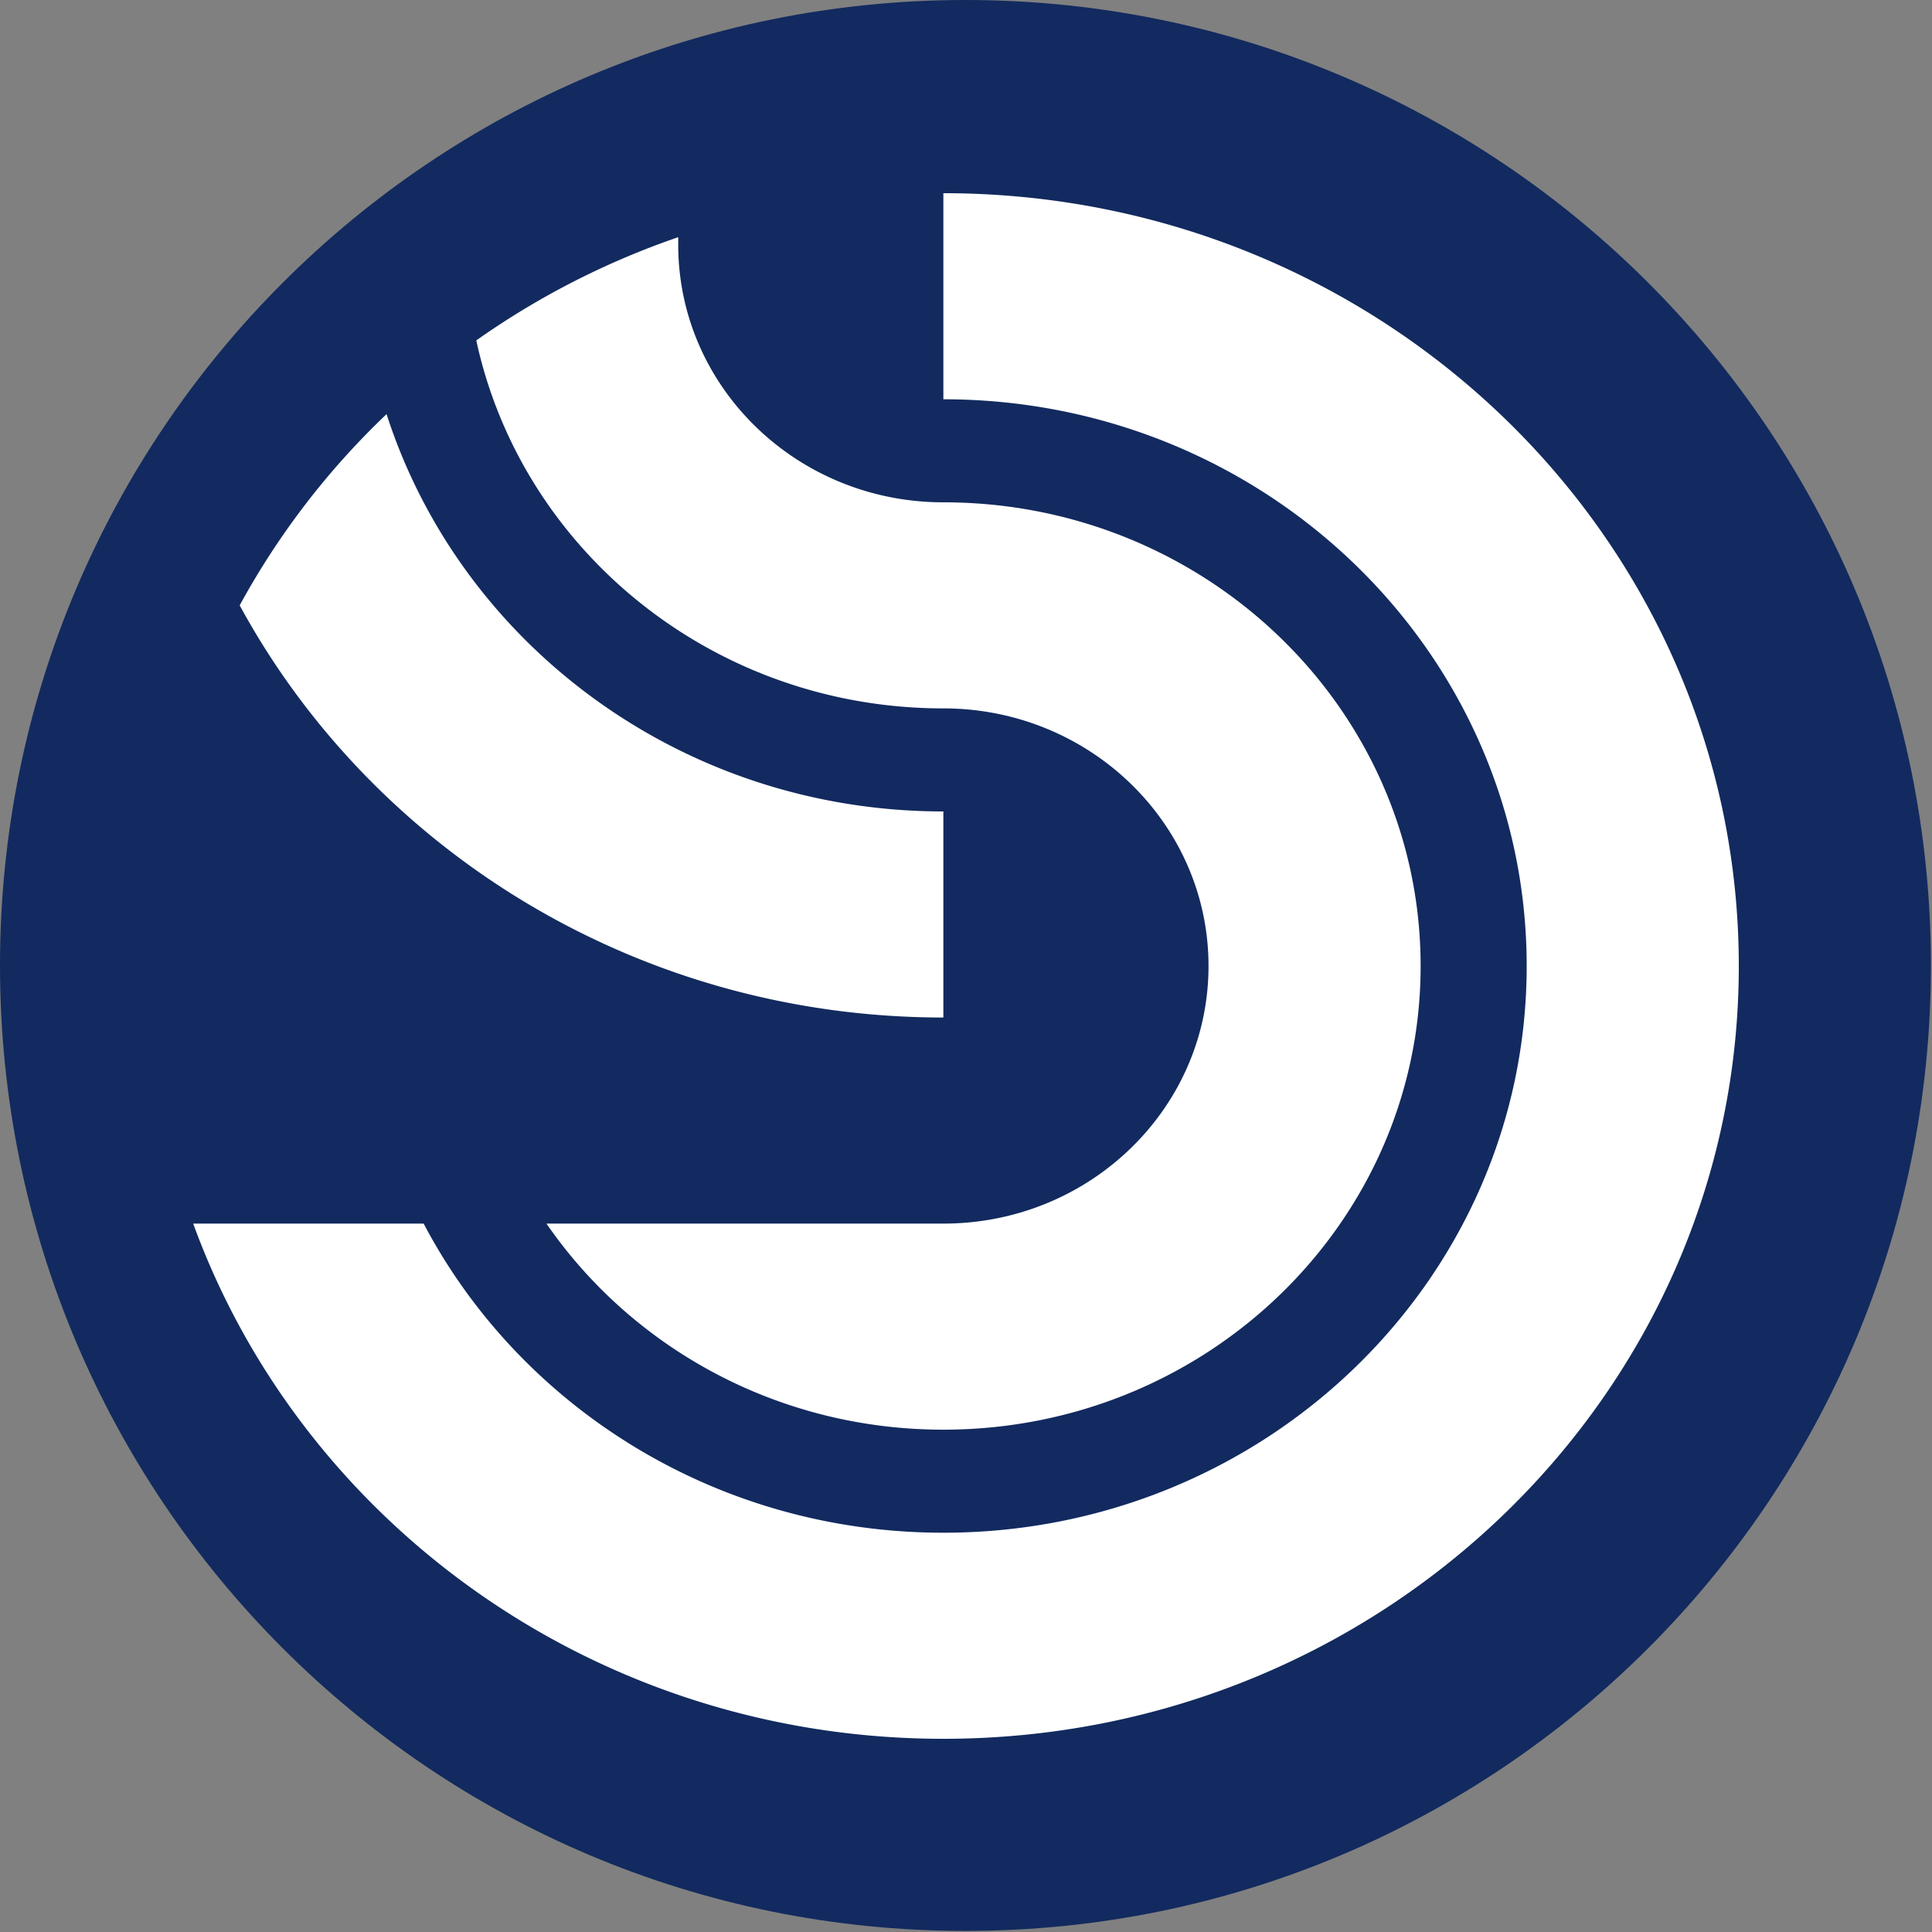 <svg xmlns="http://www.w3.org/2000/svg" width="200" height="200" fill="none" viewBox="0 0 200 200">
  <rect x="0" y="0" width="200" height="200" fill="#808080" stroke="none"/>
  <g clip-path="url(#a)">
    <path fill="#122A5F" fill-rule="evenodd" d="M99.944 0c55.272 0 99.944 44.784 99.944 99.944 0 55.272-44.784 99.944-99.944 99.944C44.68 199.896 0 155.112 0 99.944 0 44.68 44.784 0 99.944 0Z" clip-rule="evenodd"/>
    <path fill="#fff" fill-rule="evenodd" d="M158.042 100c0-32.4-27.035-58.667-60.385-58.667V20c5.685 0 11.235.56 16.595 1.625C151.774 29.085 180 61.34 180 100c0 44.183-36.866 80-82.343 80-35.852 0-66.353-22.262-77.657-53.333h23.857c9.995 18.995 30.334 32 53.8 32 33.35 0 60.385-26.266 60.385-58.667ZM24.812 62.667c13.806 25.375 41.247 42.666 72.845 42.666V84c-27.062 0-49.966-17.296-57.64-41.13a80.497 80.497 0 0 0-15.205 19.797Zm24.493-27.429c4.698 21.758 24.561 38.095 48.352 38.095 15.159 0 27.448 11.94 27.448 26.667 0 14.728-12.289 26.667-27.448 26.667H56.571C65.434 139.531 80.528 148 97.657 148c27.286 0 49.406-21.49 49.406-48s-22.12-48-49.406-48C82.498 52 70.21 40.061 70.21 25.333v-.78a82.966 82.966 0 0 0-20.905 10.685Z" clip-rule="evenodd"/>
  </g>
  <defs>
    <clipPath id="a">
      <path fill="#fff" d="M0 0h200v200H0z"/>
    </clipPath>
  </defs>
</svg>
